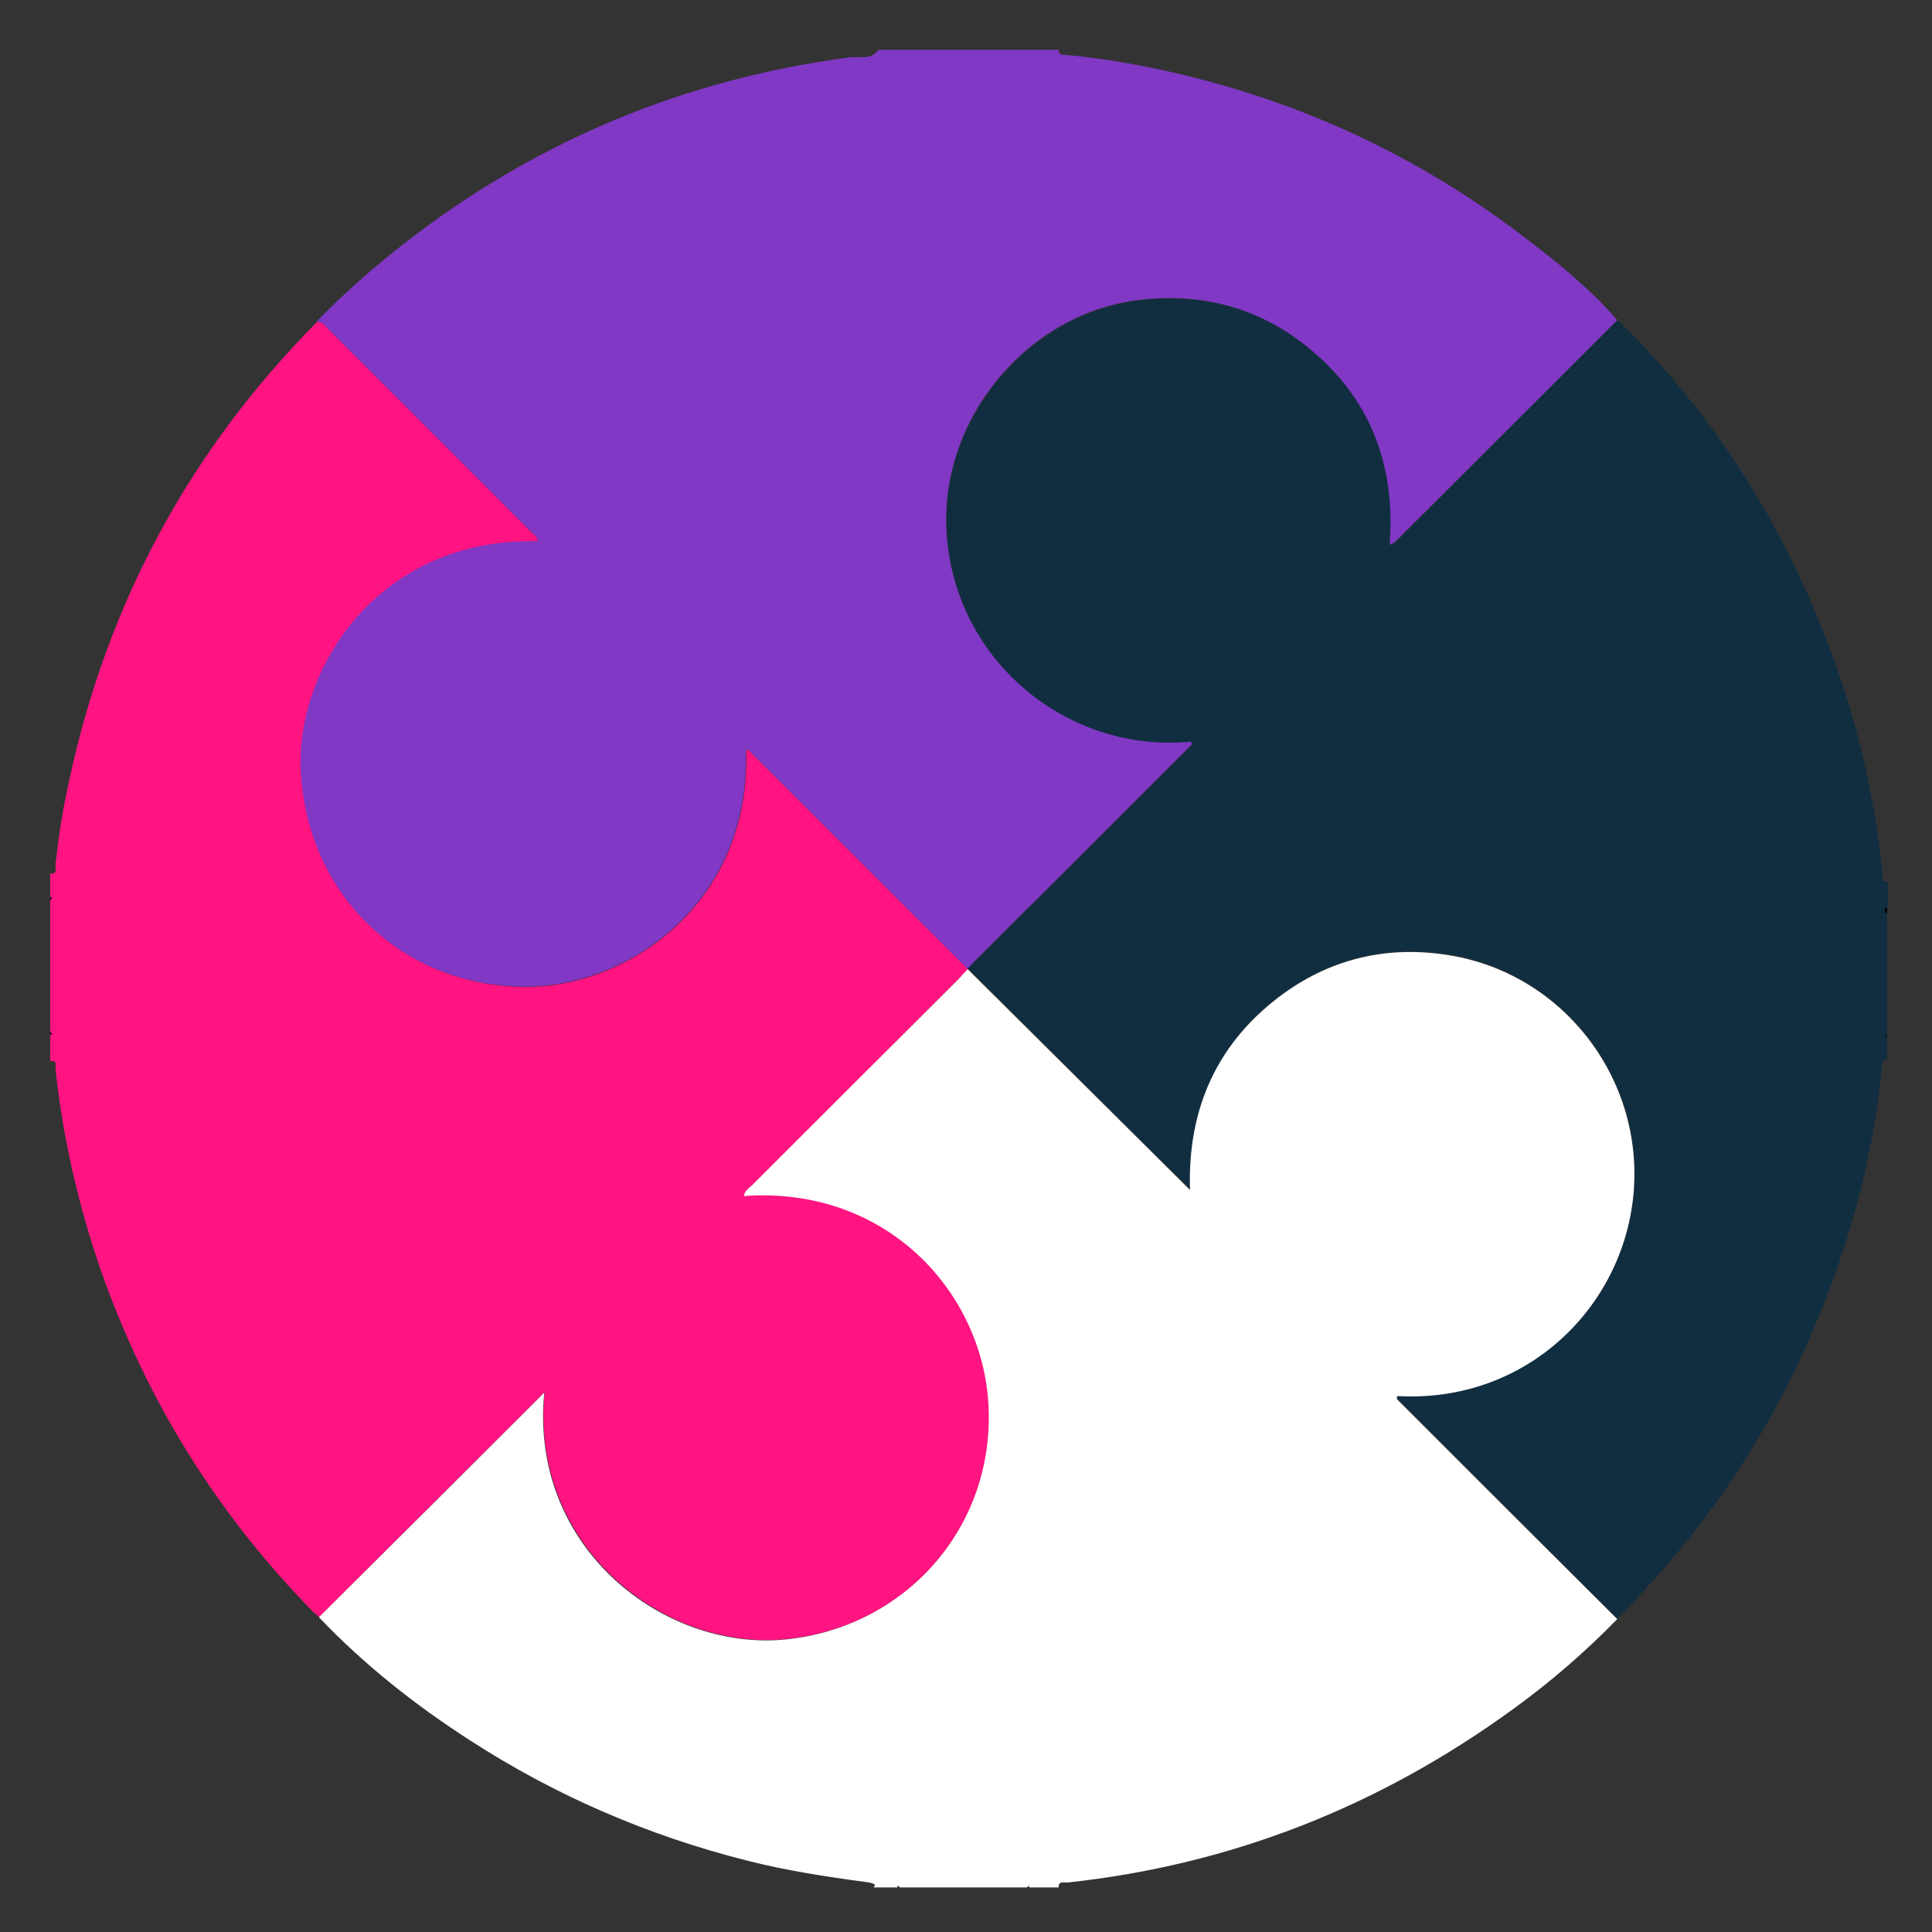 <?xml version="1.0" encoding="utf-8"?>
<!-- Generator: Adobe Illustrator 21.0.0, SVG Export Plug-In . SVG Version: 6.00 Build 0)  -->
<svg version="1.1" id="Layer_1" xmlns="http://www.w3.org/2000/svg" xmlns:xlink="http://www.w3.org/1999/xlink" x="0px" y="0px"
	 viewBox="0 0 511.9 511.9" style="enable-background:new 0 0 511.9 511.9;" xml:space="preserve">
<rect x="0" y="0" width="511.9" height="511.9" fill="#333333" stroke="none"/>
<style type="text/css">
	.st0{fill:#112E41;}
	.st1{fill:#FF1481;}
	.st2{fill:#8038C5;}
	.st3{fill:#FFFFFF;}
</style>
<path class="st0" d="M500,242c0,10.7,0,21.4,0,32.1c-0.2,0.2-0.3,0.5-0.5,0.7c0.2,0,0.3,0,0.5,0c0,1.9,0,3.8,0,5.7
	c-1.3,0.9-1.3,0.9-1.4,2.2c-1.5,16.4-5,32.4-10.1,48.1c-12.1,37.5-32.1,70.2-60,98c-19.3-19.3-38.6-38.6-57.9-57.9
	c-0.3-0.3-0.6-0.7-0.2-1.2c33.8,1.9,59.8-23.2,62.5-53.5c2.8-30.6-18.8-58.4-48.9-63.3c-15.8-2.5-30.6,0.7-43.6,10
	c-17.6,12.7-25.7,30.4-25,52.2c-19.9-19.7-39.4-39.1-58.9-58.5l-0.2-0.1c0.4-0.3,0.8-0.5,1.1-0.8c19.2-19.1,38.3-38.3,57.5-57.4
	c0.4-0.4,1.2-0.8,0.8-1.7c-32.4,3.2-62.6-21.1-64.8-55.2c-2-30.1,21.4-58.5,51.6-61.9c16.4-1.8,31.2,2.2,44,12.5
	c16.5,13.3,23.3,31.1,21.8,52.4c0.8-0.3,1.1-0.4,1.3-0.6c19.7-19.6,39.3-39.3,59-58.9c0.4,0.3,0.8,0.6,1.1,0.9
	c27.1,26.9,46.1,58.7,58.2,94.7c5.5,16.5,9.1,33.5,10.9,50.9c0.1,0.7-0.7,2.5,1.4,2.1c0,2.4,0,4.8,0,7.1c-0.4-0.2-0.6,0-0.6,0.4
	C499.3,241.5,499.5,241.9,500,242z"/>
<path class="st1" d="M256.3,256.6l0.2,0.1c-1,1.1-1.9,2.1-2.9,3.1c-18.1,18-36.1,36.1-54.2,54.1c-0.8,0.8-2,1.5-2.2,2.9
	c38-2.7,63.3,25.8,64.8,55.4c1.7,32.5-22.1,59.1-53.9,62.1c-31.9,3.1-67.7-24.2-63.8-65.4c-20.1,20-39.9,39.8-59.7,59.5
	c-0.5-0.4-1-0.7-1.4-1.1c-25.5-25.9-44.2-56-56.3-90.2c-6.1-17.5-10.2-35.4-12.2-53.8c-0.1-0.8,0.7-2.5-1.4-2.1c0-2.4,0-4.8,0-7.1
	c0.2,0,0.3,0,0.5,0c-0.2-0.2-0.3-0.4-0.5-0.7c0-11.6,0-23.3,0-34.9c0.2-0.2,0.3-0.4,0.5-0.7c-0.2,0-0.3,0-0.5,0c0-2.1,0-4.3,0-6.4
	c2.1,0.3,1.3-1.4,1.4-2.2c0.8-7.6,2-15.2,3.7-22.7C28.5,159.7,50.3,119.3,84,85.3c1.6-0.1,2.3,1.2,3.2,2.1
	c17.9,17.9,35.8,35.7,53.6,53.6c0.7,0.7,1.8,1.2,1.7,2.5c-42.3-0.9-64.1,33.9-62.7,61.1c1.8,32.9,27.1,56.7,59.4,56.9
	c27,0.1,59.9-22,58.5-62.8c0.2,0,0.5,0,0.7,0.1C217.6,218,236.9,237.3,256.3,256.6z"/>
<path class="st2" d="M256.3,256.6c-19.3-19.3-38.6-38.6-58-57.9c-0.1-0.1-0.4-0.1-0.7-0.1c1.4,40.8-31.4,62.9-58.5,62.8
	c-32.3-0.1-57.6-23.9-59.4-56.9c-1.5-27.2,20.4-62,62.7-61.1c0.1-1.3-1-1.8-1.7-2.5C122.8,123,105,105.2,87.1,87.3
	c-0.9-0.9-1.6-2.1-3.2-2.1c4.6-4.8,9.5-9.3,14.5-13.6c36.7-31.2,78.9-50.1,126.7-56.4c2.5-0.3,5.7,0.8,7.7-2c15.9,0,31.8,0,47.7,0
	c0,1.7,1.5,1.3,2.4,1.4c8.5,0.8,16.9,2.2,25.2,4c34.9,7.6,66.7,22.1,95.2,43.8c9,6.8,17.8,13.9,25.2,22.4
	c-19.6,19.6-39.3,39.3-59,58.9c-0.2,0.2-0.6,0.3-1.3,0.6c1.6-21.3-5.2-39-21.8-52.4c-12.8-10.3-27.6-14.3-44-12.5
	c-30.2,3.3-53.6,31.7-51.6,61.9c2.2,34.1,32.4,58.4,64.8,55.2c0.4,0.9-0.4,1.3-0.8,1.7c-19.1,19.1-38.3,38.3-57.5,57.4
	C257.1,256.1,256.6,256.3,256.3,256.6z"/>
<path class="st3" d="M84.5,428.5c19.8-19.7,39.6-39.4,59.7-59.5c-4,41.2,31.8,68.5,63.8,65.4c31.8-3.1,55.6-29.6,53.9-62.1
	c-1.5-29.6-26.7-58.1-64.8-55.4c0.2-1.5,1.4-2.1,2.2-2.9c18-18,36.1-36.1,54.2-54.1c1-1,1.9-2.1,2.9-3.1
	c19.5,19.4,39.1,38.8,58.9,58.5c-0.7-21.8,7.4-39.5,25-52.2c13-9.3,27.8-12.6,43.6-10c30.2,4.8,51.7,32.7,48.9,63.3
	c-2.8,30.3-28.7,55.4-62.5,53.5c-0.4,0.5-0.2,0.8,0.2,1.2c19.3,19.3,38.6,38.6,58,57.9c-8.5,8.7-17.6,16.6-27.4,23.7
	c-35.4,25.8-74.7,41.4-118.3,46.1c-0.8,0.1-2.4-0.6-2.3,1.3c-2.6,0-5.2,0-7.8,0c0-0.2,0-0.3,0-0.5c-0.2,0.2-0.4,0.3-0.7,0.5
	c-11.2,0-22.3,0-33.5,0c-0.2-0.2-0.4-0.3-0.7-0.5c0,0.2,0,0.3,0,0.5c-2.1,0-4.3,0-6.4,0c0.5-0.4,0.5-0.8,0-1
	c-0.8-0.3-1.6-0.4-2.4-0.5c-10.4-1.4-20.8-3-31-5.6c-26.2-6.6-50.8-17.2-73.5-31.9C109.9,451.7,96.4,441,84.5,428.5z"/>
<path d="M500,242c-0.5-0.1-0.7-0.6-0.6-1c0-0.4,0.2-0.6,0.6-0.4C500,241.1,500,241.6,500,242z"/>
<path d="M13.3,237.8c0.2,0,0.3,0,0.5,0c-0.2,0.2-0.3,0.4-0.5,0.7C13.3,238.2,13.3,238,13.3,237.8z"/>
<path d="M13.3,273.4c0.2,0.2,0.3,0.4,0.5,0.7c-0.2,0-0.3,0-0.5,0C13.3,273.9,13.3,273.6,13.3,273.4z"/>
<path d="M500,274.8c-0.2,0-0.3,0-0.5,0c0.2-0.2,0.3-0.5,0.5-0.7C500,274.4,500,274.6,500,274.8z"/>
</svg>
